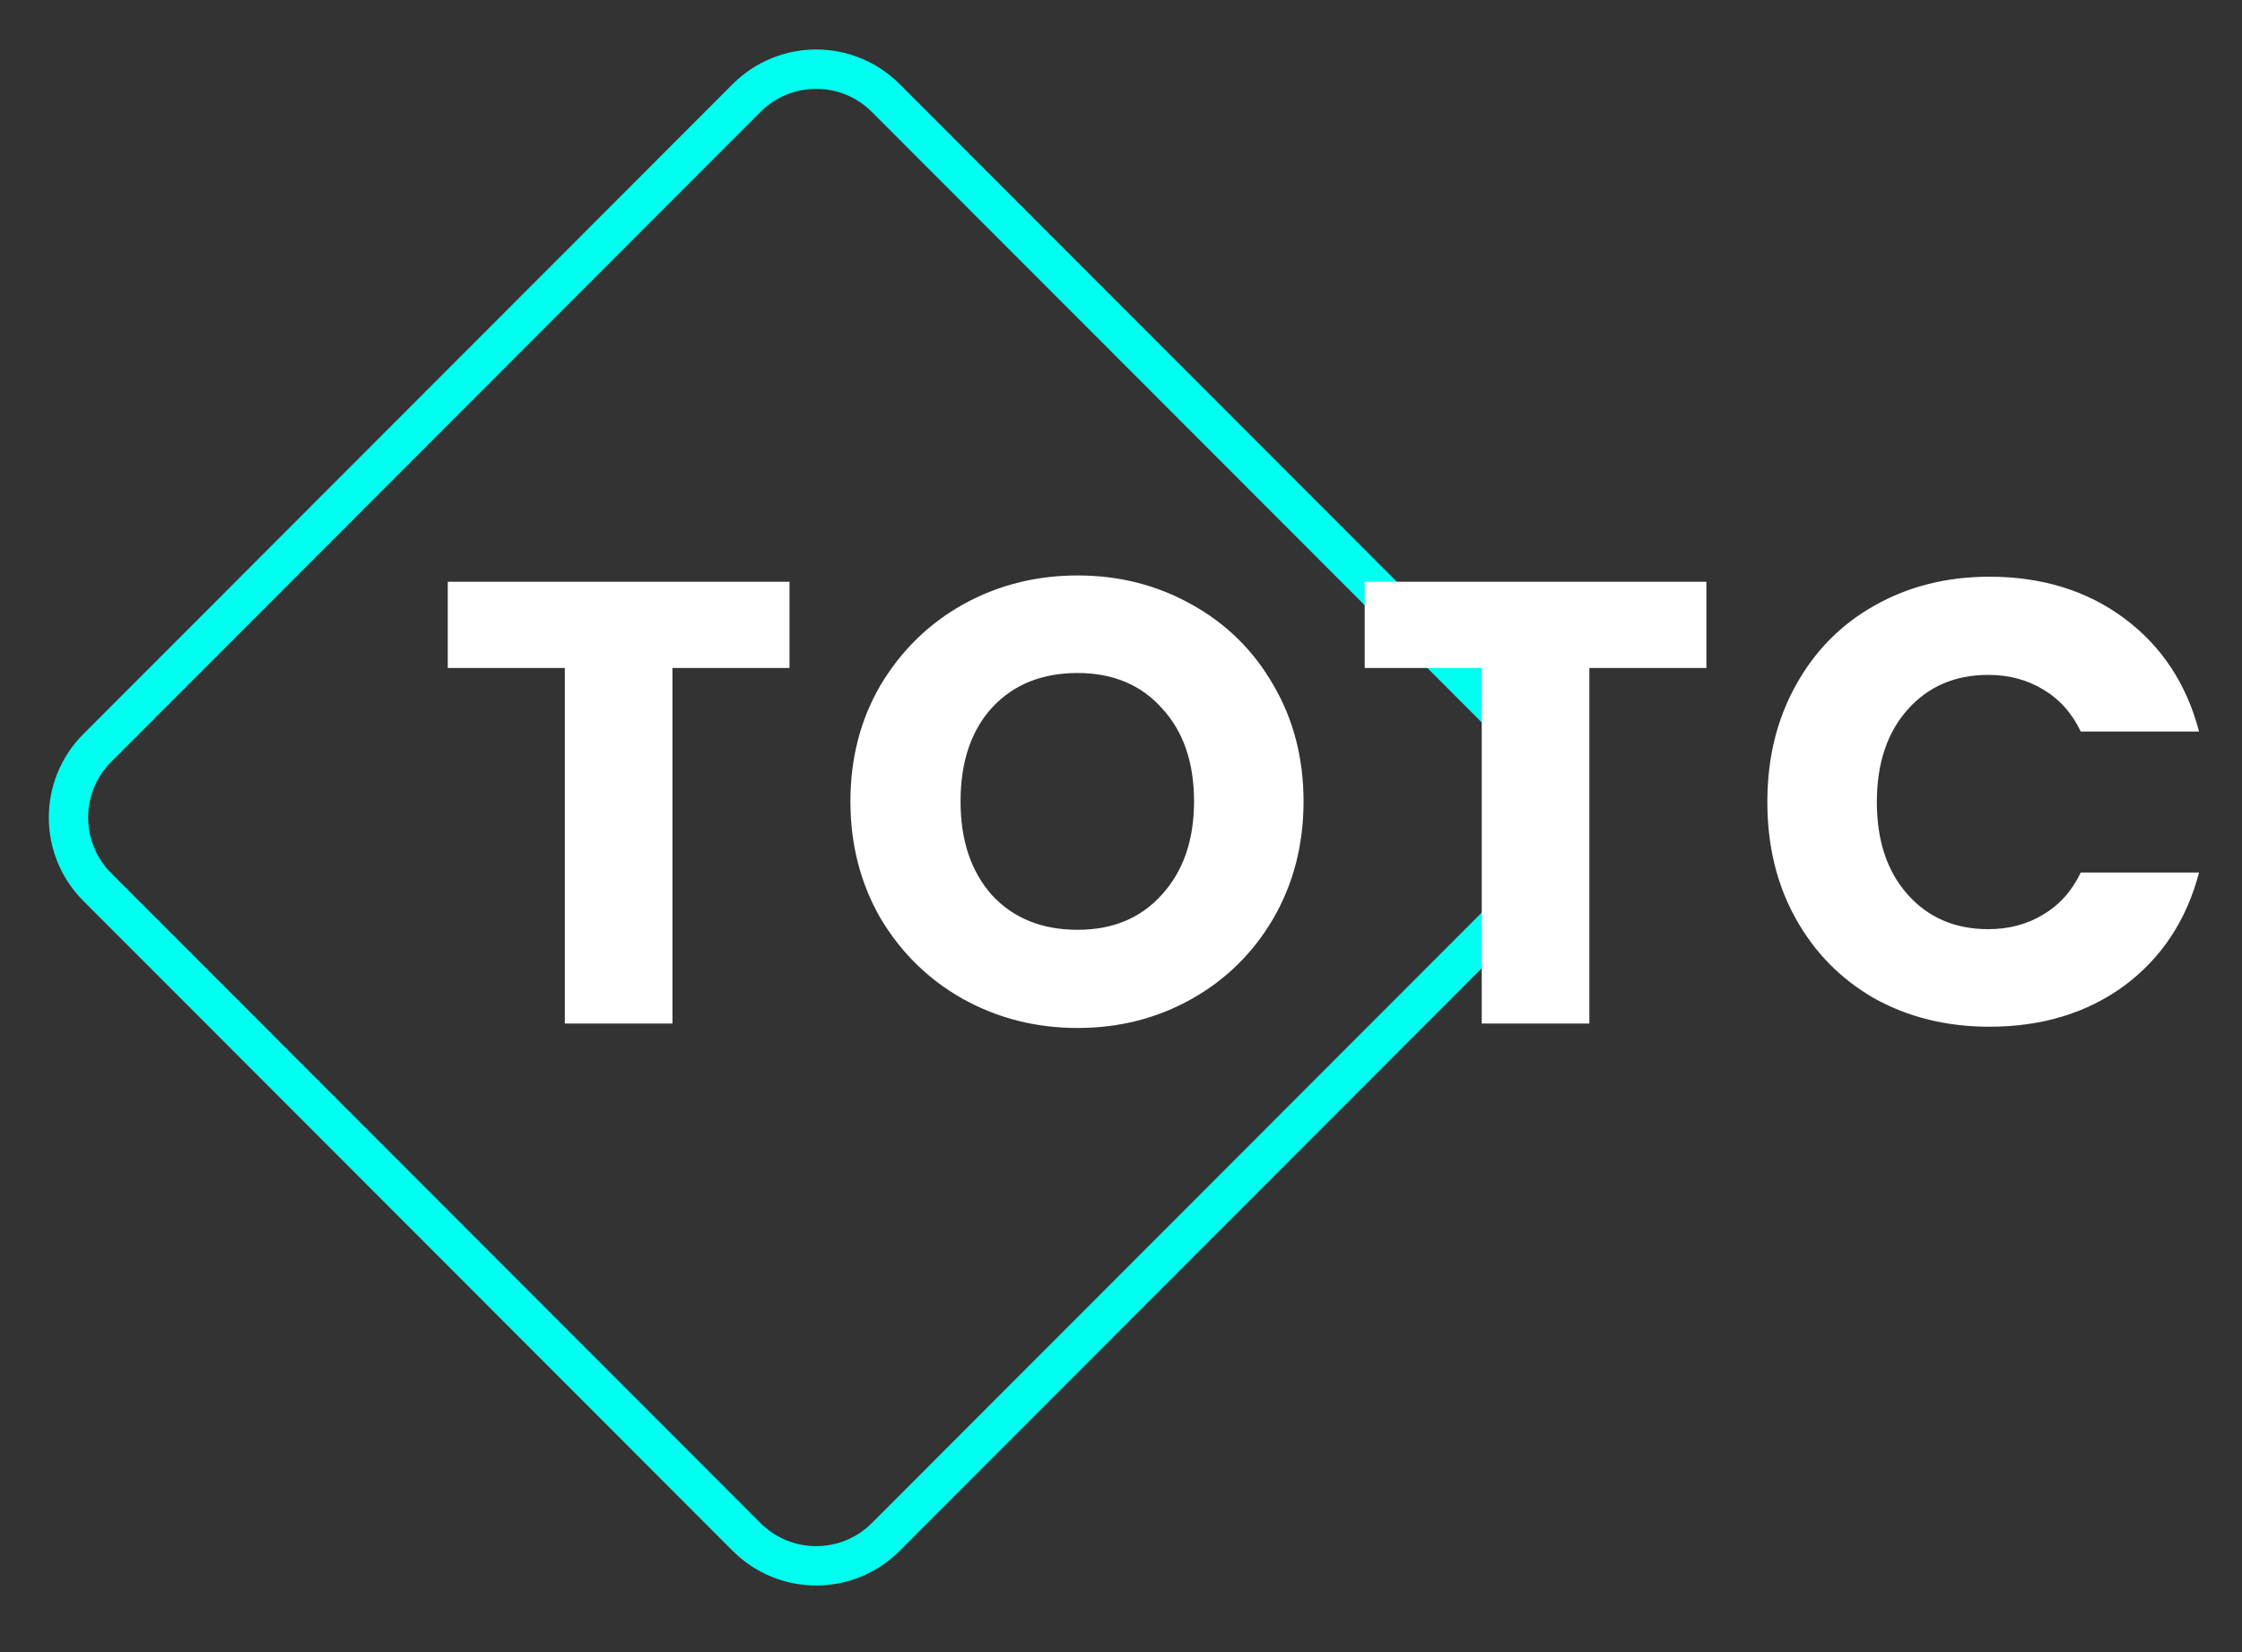 <svg width="114" height="84" viewBox="0 0 114 84" fill="none" xmlns="http://www.w3.org/2000/svg">
<rect x="0" y="0" width="114" height="84" fill="#333333" stroke="none"/>
<path d="M45.037 4.983L78.056 38.031C80.006 39.983 80.006 43.147 78.056 45.099L45.037 78.147C43.084 80.102 39.916 80.102 37.963 78.147L4.944 45.099C2.994 43.147 2.994 39.983 4.944 38.031L37.963 4.983C39.916 3.028 43.084 3.028 45.037 4.983Z" stroke="#00FFF0" stroke-width="2"/>
<path d="M40.144 29.579V33.963H34.192V52.043H28.72V33.963H22.768V29.579H40.144ZM54.794 52.267C52.682 52.267 50.741 51.776 48.97 50.795C47.221 49.814 45.824 48.448 44.778 46.699C43.754 44.928 43.242 42.944 43.242 40.747C43.242 38.55 43.754 36.576 44.778 34.827C45.824 33.078 47.221 31.712 48.97 30.731C50.741 29.75 52.682 29.259 54.794 29.259C56.906 29.259 58.837 29.75 60.586 30.731C62.357 31.712 63.744 33.078 64.746 34.827C65.77 36.576 66.282 38.55 66.282 40.747C66.282 42.944 65.77 44.928 64.746 46.699C63.722 48.448 62.336 49.814 60.586 50.795C58.837 51.776 56.906 52.267 54.794 52.267ZM54.794 47.275C56.586 47.275 58.016 46.678 59.082 45.483C60.17 44.288 60.714 42.71 60.714 40.747C60.714 38.763 60.17 37.184 59.082 36.011C58.016 34.816 56.586 34.219 54.794 34.219C52.981 34.219 51.53 34.806 50.442 35.979C49.376 37.152 48.842 38.742 48.842 40.747C48.842 42.731 49.376 44.32 50.442 45.515C51.53 46.688 52.981 47.275 54.794 47.275ZM86.766 29.579V33.963H80.814V52.043H75.343V33.963H69.391V29.579H86.766ZM89.865 40.779C89.865 38.56 90.345 36.587 91.305 34.859C92.265 33.11 93.598 31.755 95.305 30.795C97.033 29.814 98.985 29.323 101.161 29.323C103.827 29.323 106.11 30.027 108.009 31.435C109.907 32.843 111.177 34.763 111.817 37.195H105.801C105.353 36.256 104.713 35.542 103.881 35.051C103.07 34.56 102.142 34.315 101.097 34.315C99.411 34.315 98.046 34.902 97.001 36.075C95.955 37.248 95.433 38.816 95.433 40.779C95.433 42.742 95.955 44.31 97.001 45.483C98.046 46.656 99.411 47.243 101.097 47.243C102.142 47.243 103.07 46.998 103.881 46.507C104.713 46.016 105.353 45.302 105.801 44.363H111.817C111.177 46.795 109.907 48.715 108.009 50.123C106.11 51.51 103.827 52.203 101.161 52.203C98.985 52.203 97.033 51.723 95.305 50.763C93.598 49.782 92.265 48.427 91.305 46.699C90.345 44.971 89.865 42.998 89.865 40.779Z" fill="white"/>
</svg>
